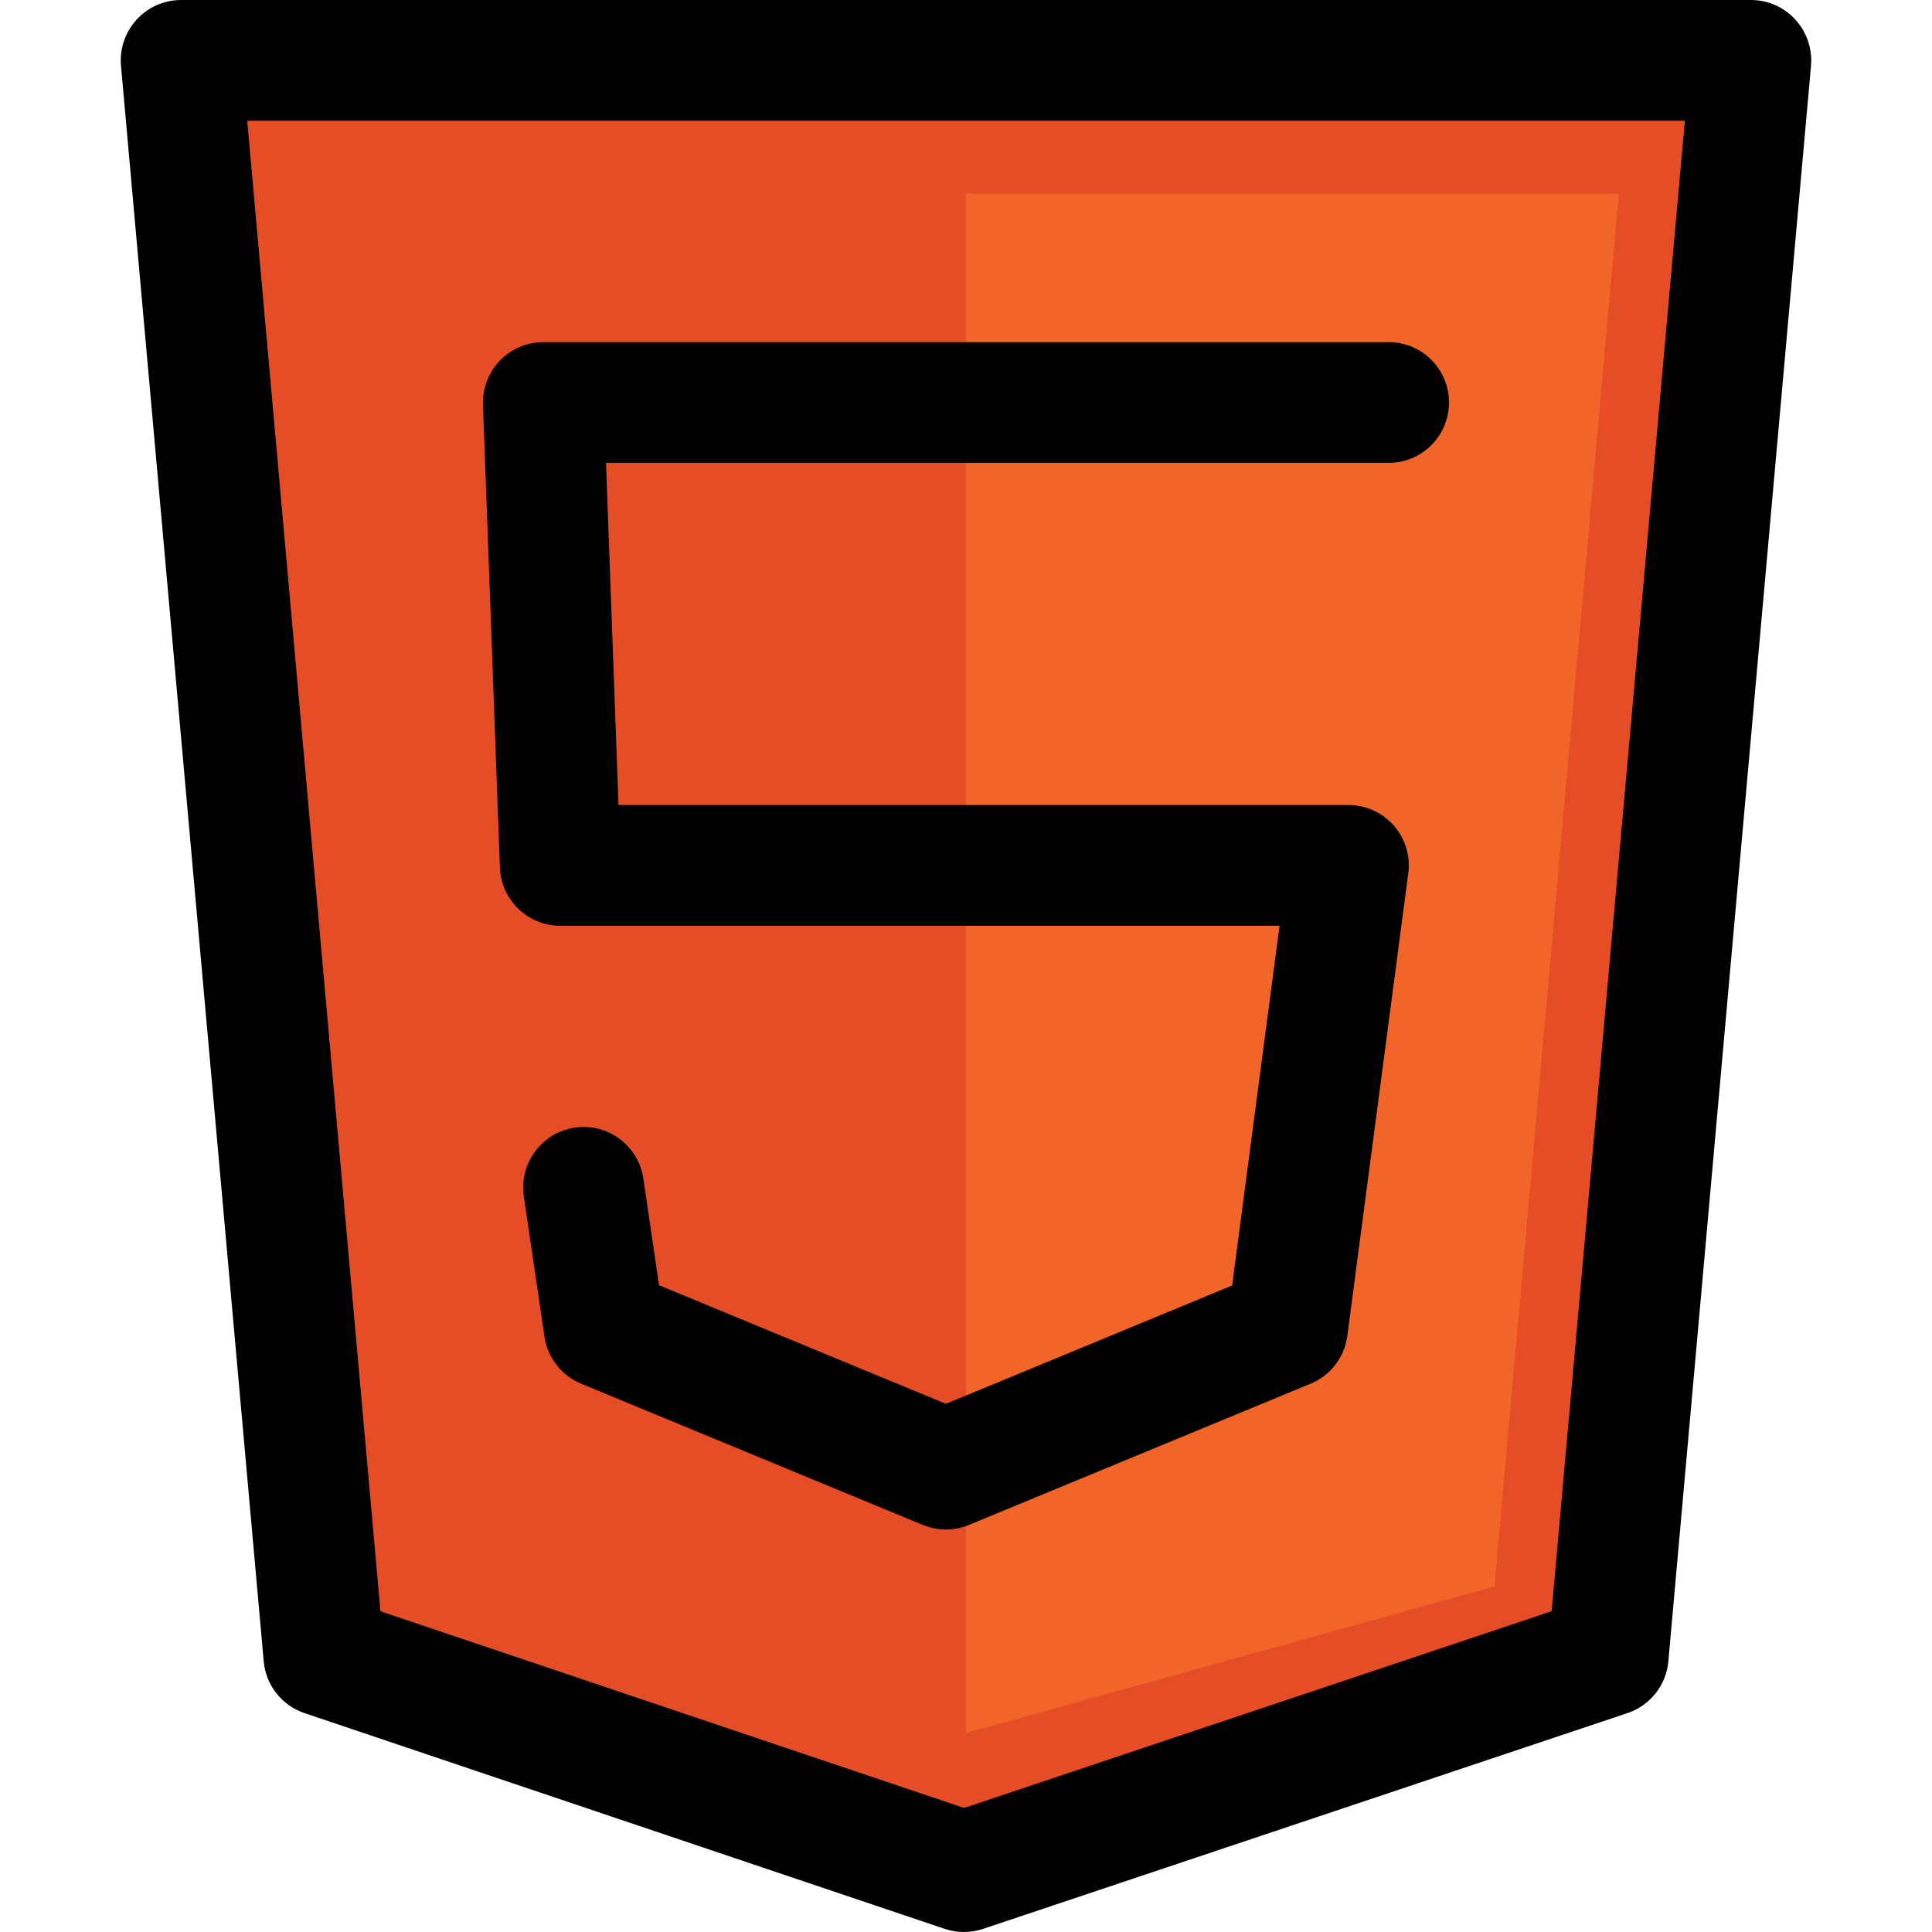 <svg xmlns="http://www.w3.org/2000/svg" enable-background="new 0 0 24 24" viewBox="0 0 24 24"><path fill="#E44D26" d="M3.886,21.001L2.08,0.75H21.92l-1.807,20.248l-8.124,2.252L3.886,21.001z"/><path fill="#F16529" d="M12,21.528l6.565-1.82L20.11,2.406H12V21.528z"/><path d="M11.975,24c-0.081,0-0.162-0.013-0.24-0.039l-7.952-2.68c-0.282-0.095-0.481-0.348-0.507-0.644L1.503,0.817c-0.019-0.21,0.052-0.417,0.194-0.573C1.839,0.088,2.04,0,2.25,0h19.5c0.21,0,0.411,0.088,0.553,0.244c0.142,0.156,0.212,0.363,0.194,0.573l-1.772,19.82c-0.026,0.297-0.227,0.55-0.509,0.644l-8.003,2.68C12.136,23.987,12.055,24,11.975,24z M4.726,20.016l7.25,2.443l7.299-2.444L20.93,1.5H3.071L4.726,20.016z M19.978,20.57h0.01H19.978z"/><path d="M11.75,19c-0.097,0-0.195-0.019-0.287-0.057l-4.243-1.754c-0.244-0.101-0.417-0.322-0.456-0.583l-0.257-1.746c-0.06-0.41,0.223-0.791,0.633-0.852c0.407-0.063,0.791,0.223,0.852,0.633l0.195,1.325l3.563,1.473l3.556-1.47l0.589-4.469H6.96c-0.403,0-0.735-0.319-0.75-0.723L6,5.027C5.993,4.824,6.069,4.626,6.21,4.479C6.352,4.333,6.546,4.25,6.75,4.25h10.5C17.664,4.25,18,4.586,18,5s-0.336,0.75-0.75,0.75H7.528L7.683,10h9.067c0.216,0,0.421,0.093,0.564,0.255c0.143,0.163,0.208,0.378,0.18,0.593l-0.757,5.746c-0.035,0.266-0.209,0.493-0.457,0.595l-4.243,1.754C11.945,18.981,11.847,19,11.75,19z"/></svg>